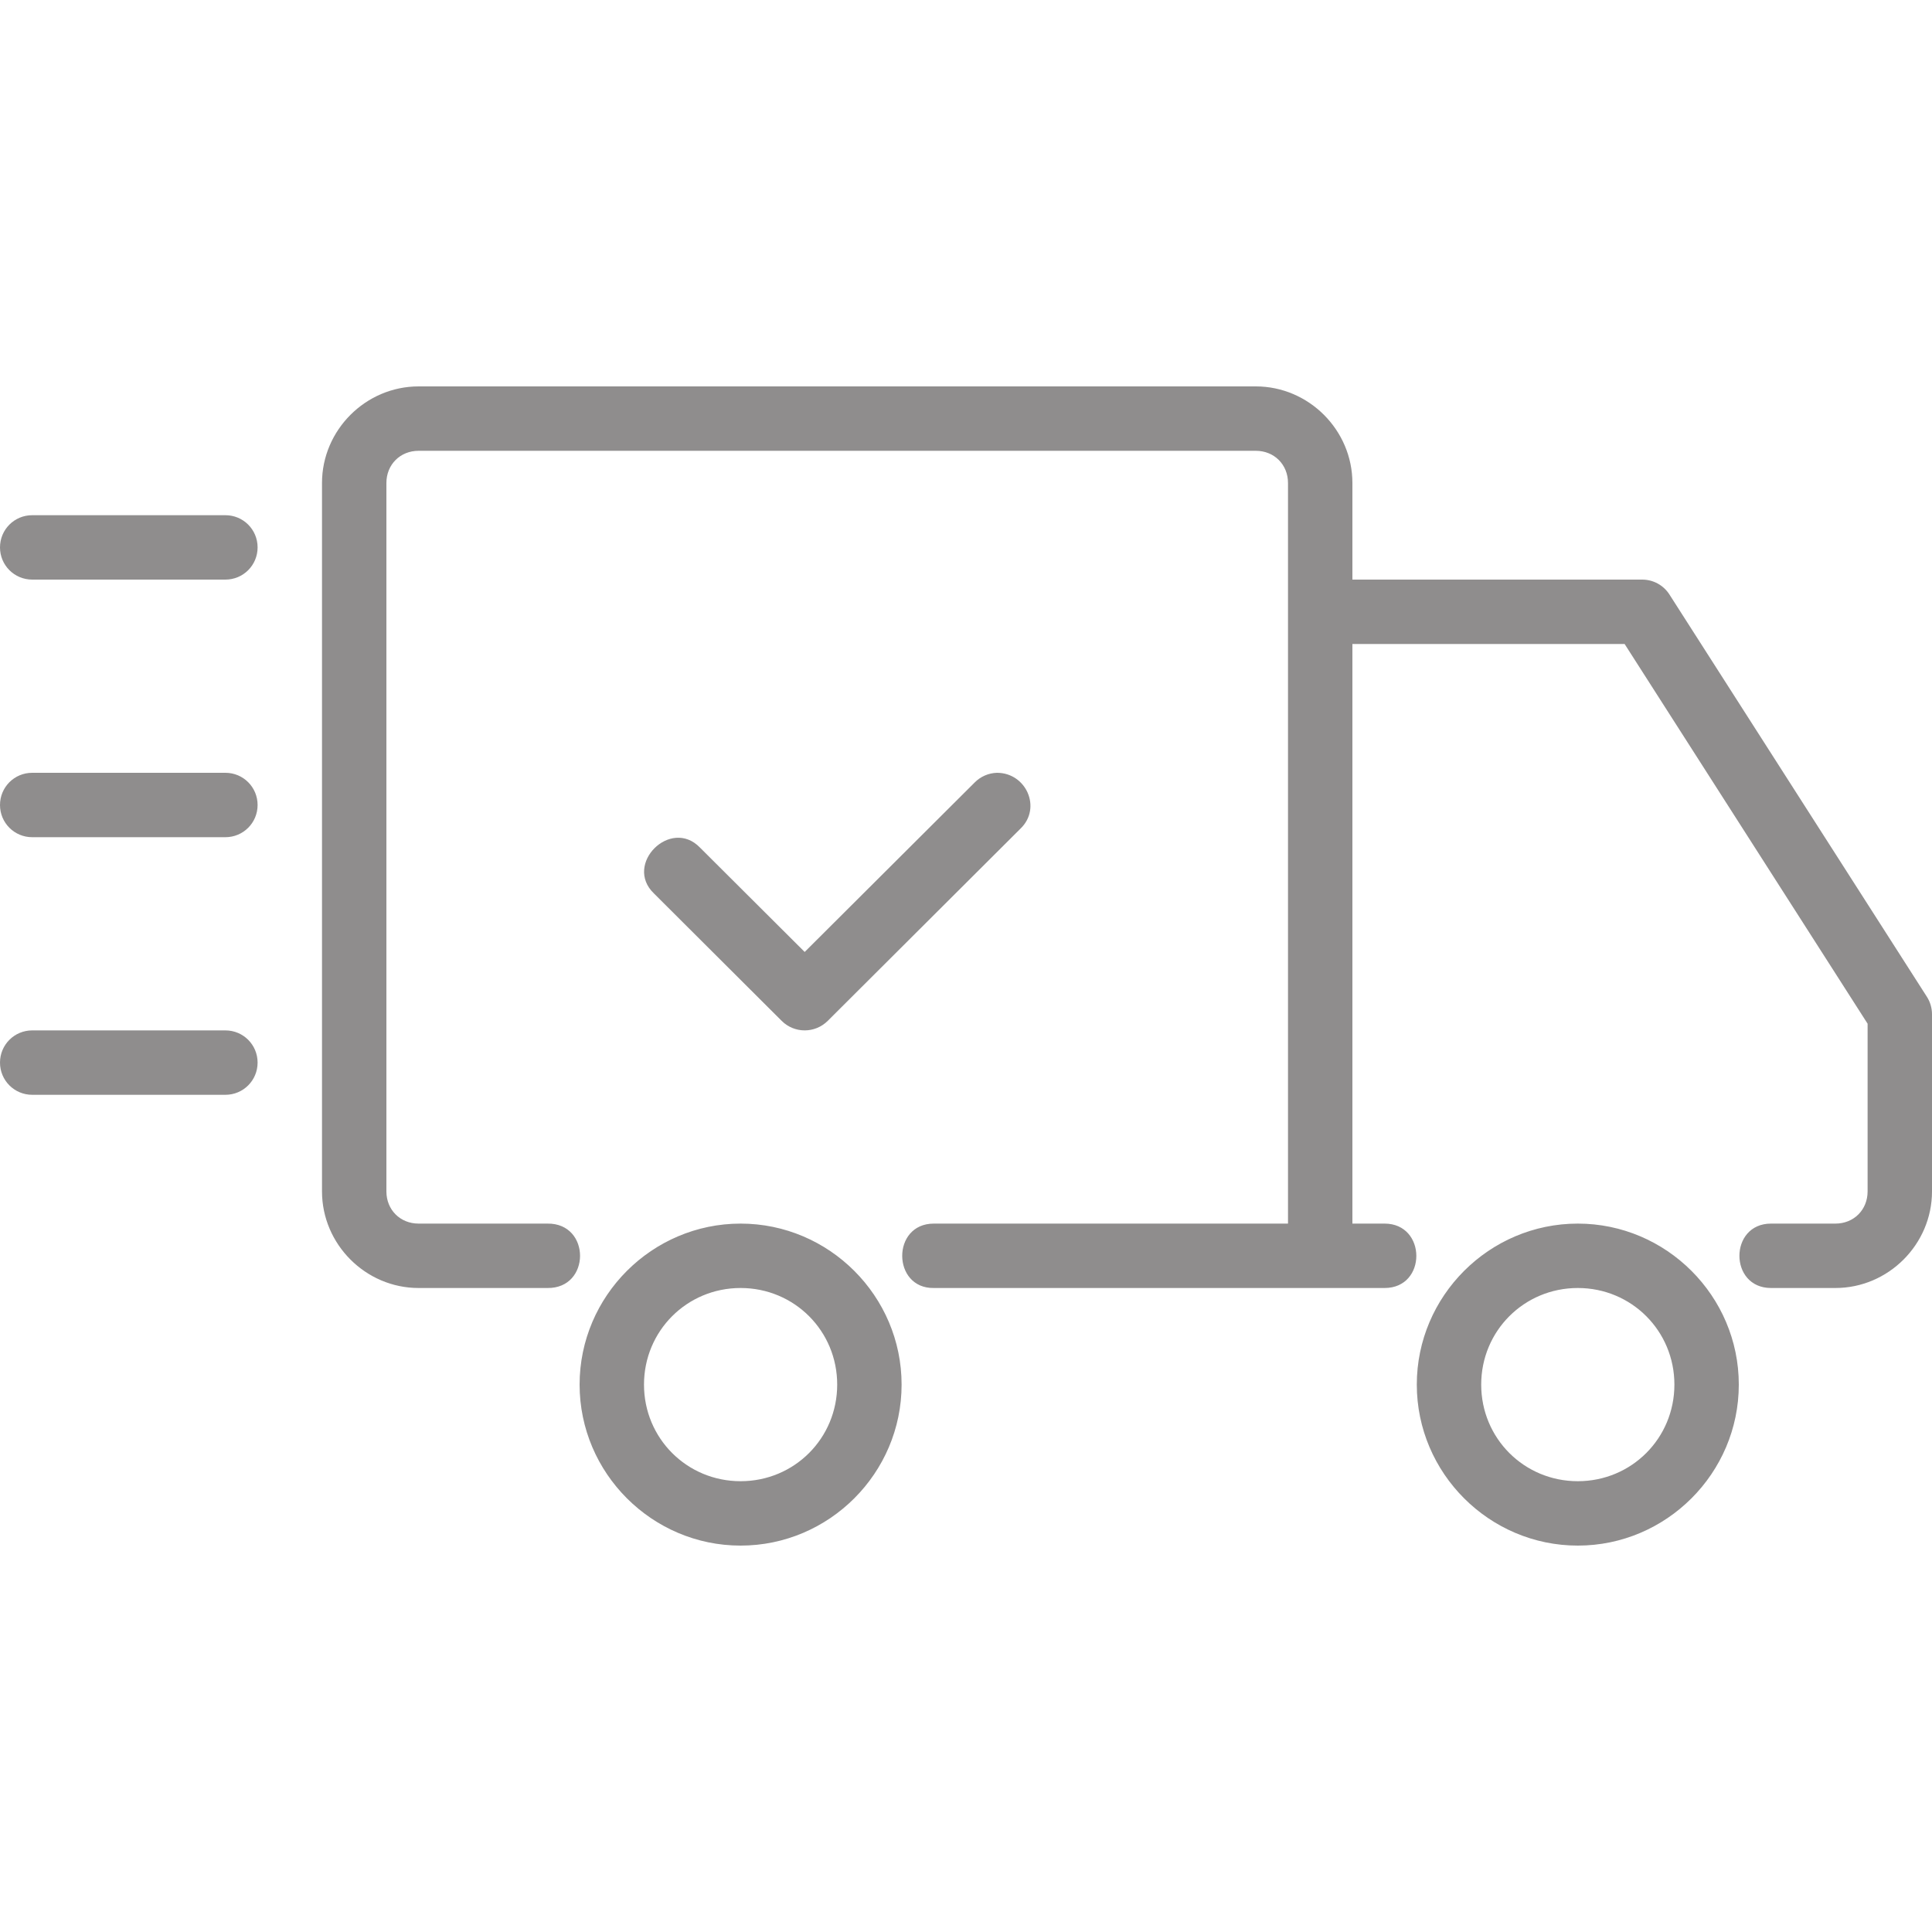 <svg width="30" height="30" viewBox="0 0 30 30" fill="none" xmlns="http://www.w3.org/2000/svg">
<path d="M15.48 12C15.35 12.004 15.225 12.058 15.133 12.152L12.495 14.782L10.87 13.162C10.415 12.688 9.68 13.42 10.155 13.874L12.138 15.852C12.335 16.049 12.655 16.049 12.853 15.852L15.848 12.865C16.178 12.545 15.935 12 15.481 12H15.48ZM0.5 16H3.5C3.777 16 4 16.223 4 16.5C4 16.777 3.777 17 3.5 17H0.5C0.223 17 0 16.777 0 16.5C0 16.223 0.223 16 0.5 16ZM0.5 12H3.5C3.777 12 4 12.223 4 12.5C4 12.777 3.777 13 3.5 13H0.5C0.223 13 0 12.777 0 12.5C0 12.223 0.223 12 0.5 12ZM0.5 8H3.5C3.777 8 4 8.223 4 8.5C4 8.777 3.777 9 3.5 9H0.5C0.223 9 0 8.777 0 8.5C0 8.223 0.223 8 0.5 8ZM24.5 19C23.125 19 22 20.125 22 21.5C22 22.875 23.125 24 24.5 24C25.875 24 27 22.875 27 21.5C27 20.125 25.875 19 24.5 19ZM24.5 20C25.334 20 26 20.666 26 21.5C26 22.334 25.334 23 24.5 23C23.666 23 23 22.334 23 21.5C23 20.666 23.666 20 24.5 20ZM11.5 19C10.125 19 9 20.125 9 21.5C9 22.875 10.125 24 11.5 24C12.875 24 14 22.875 14 21.5C14 20.125 12.875 19 11.5 19ZM11.5 20C12.334 20 13 20.666 13 21.5C13 22.334 12.334 23 11.5 23C10.666 23 10 22.334 10 21.5C10 20.666 10.666 20 11.5 20ZM6.5 6C5.678 6 5 6.678 5 7.5V18.5C5 19.322 5.678 20 6.5 20H8.5C9.176 20.01 9.176 18.99 8.5 19H6.5C6.214 19 6 18.786 6 18.5V7.5C6 7.214 6.214 7 6.5 7H19.5C19.786 7 20 7.214 20 7.5V19H14.5C13.84 19 13.852 20.01 14.5 20H21.5C22.16 20 22.154 19 21.5 19H21V10H25.227L29 15.896V18.5C29 18.786 28.786 19 28.5 19H27.5C26.846 19 26.846 20 27.5 20H28.5C29.322 20 30 19.322 30 18.5V15.75C30 15.655 29.973 15.56 29.922 15.48L25.922 9.23C25.83 9.087 25.672 9 25.5 9H21V7.5C21 6.678 20.322 6 19.5 6H6.5Z" fill="#8F8D8D"/>
</svg>
